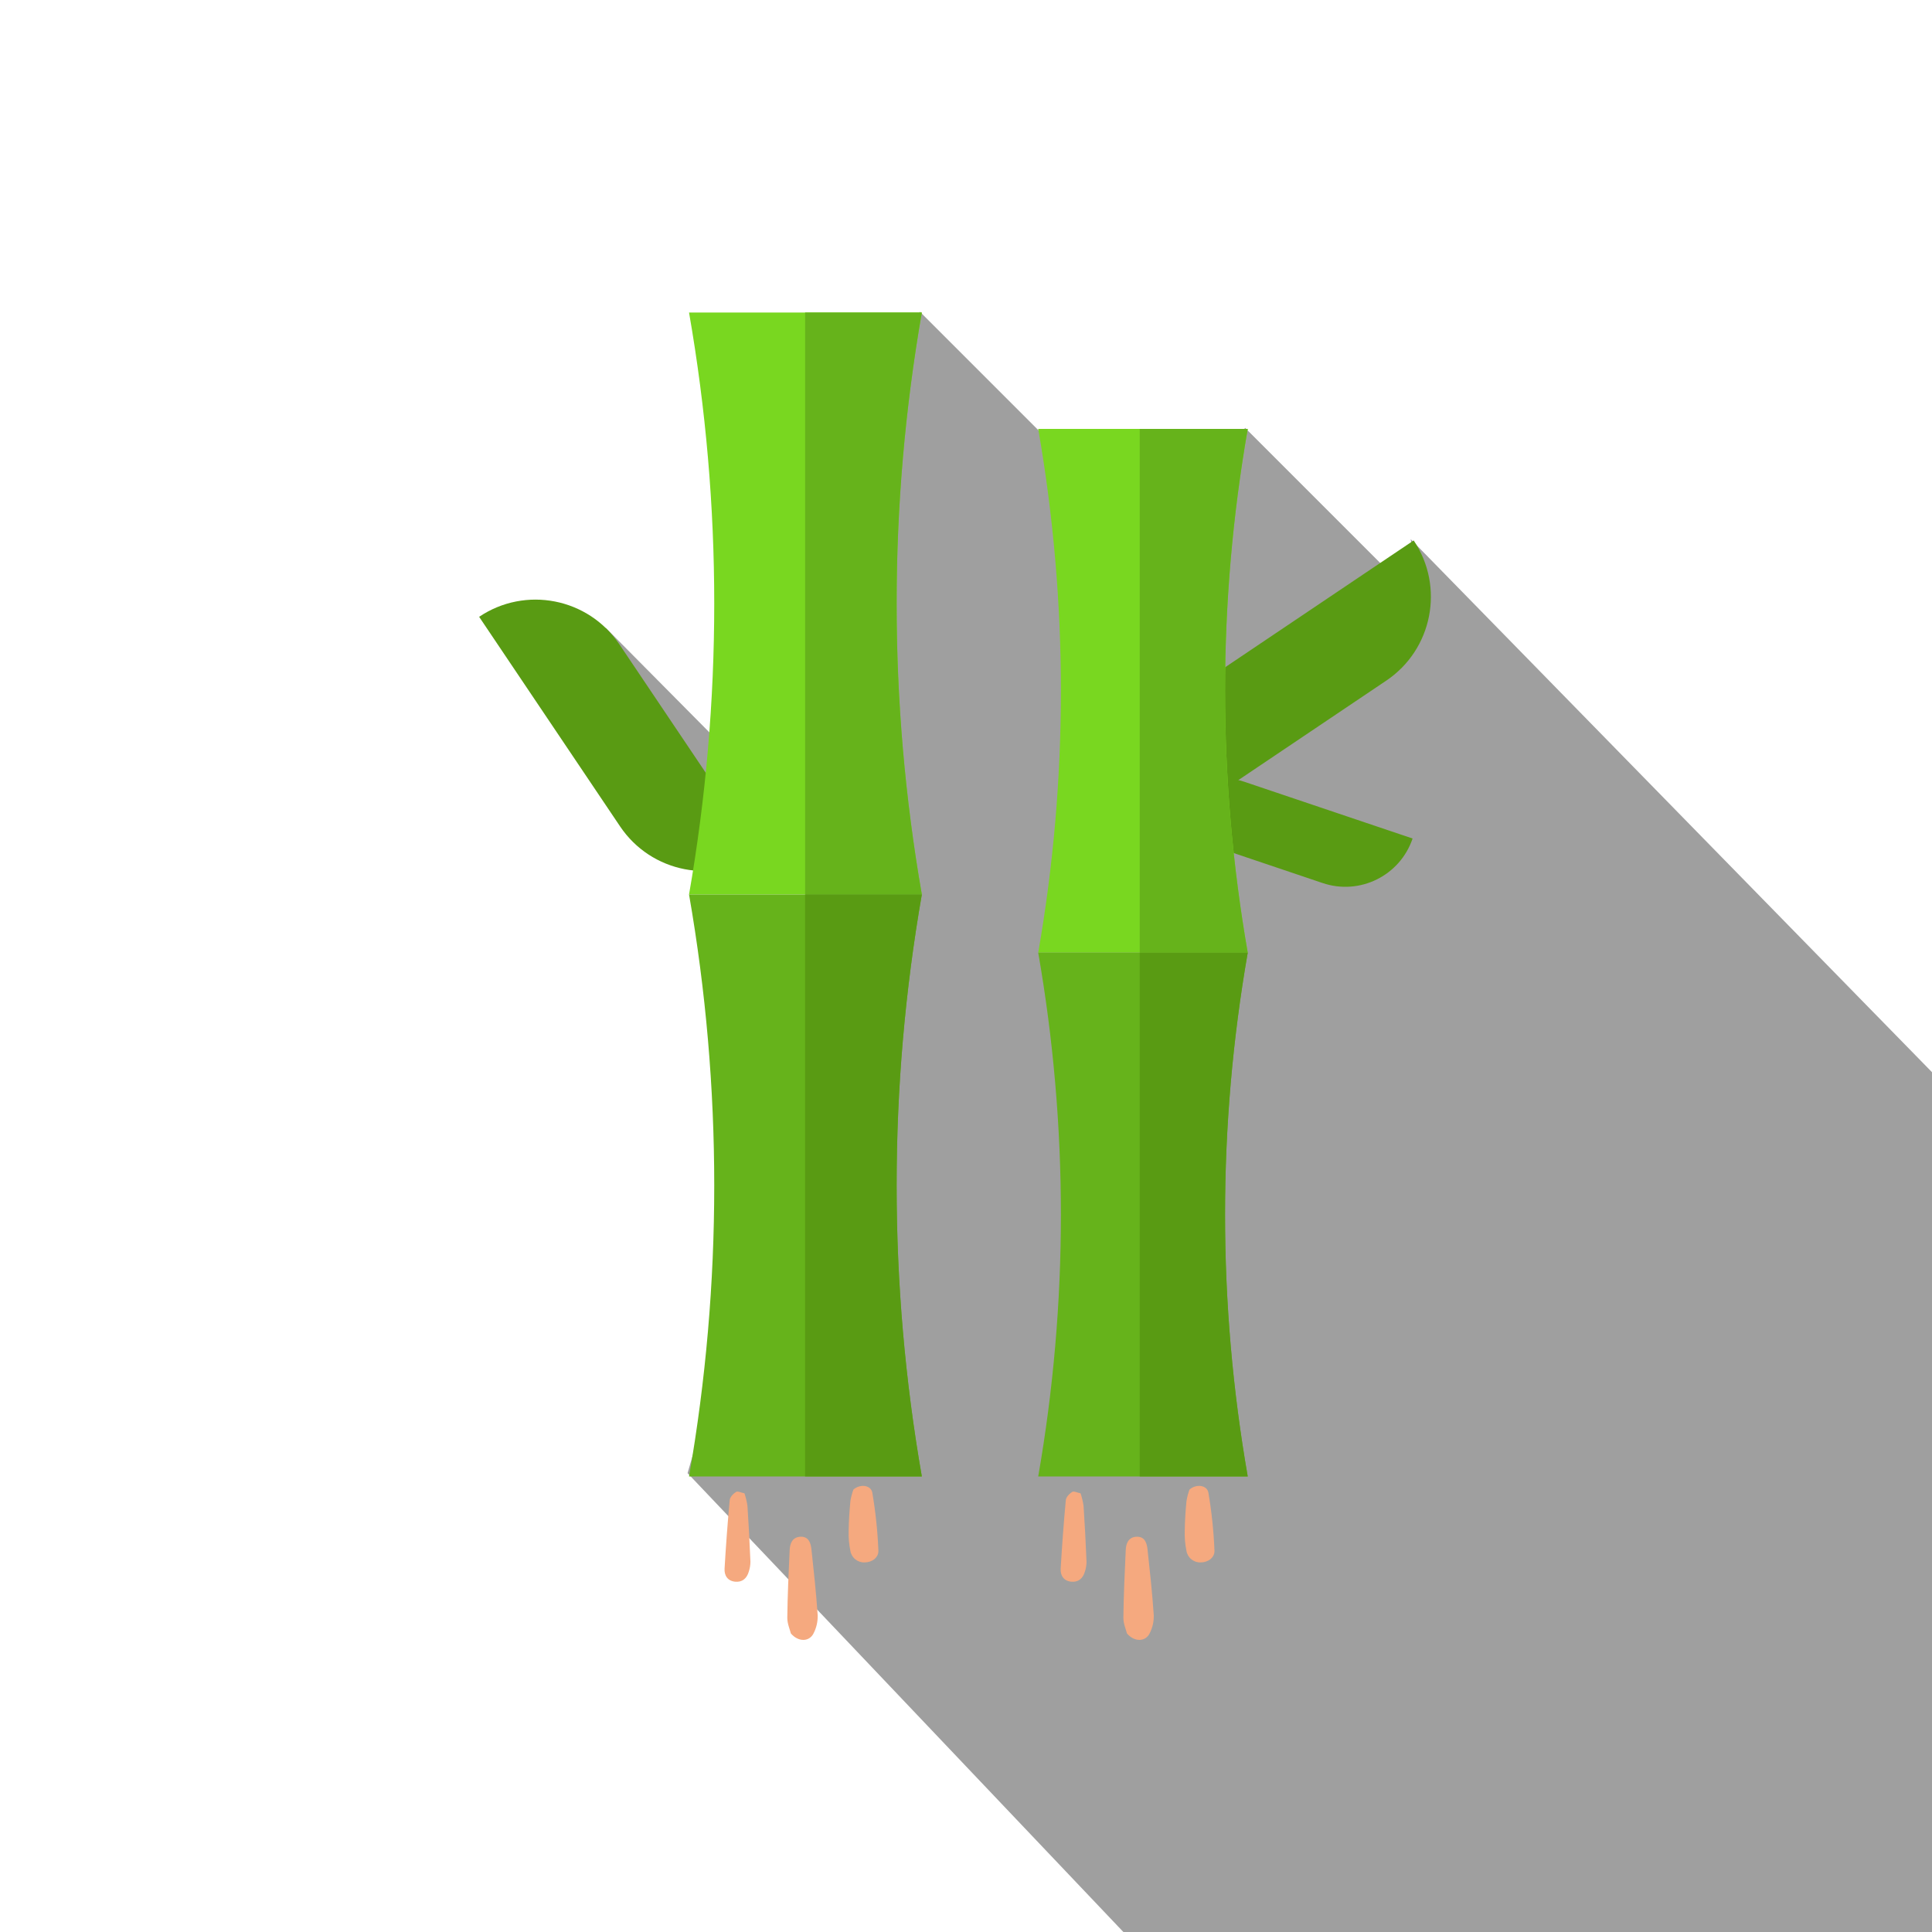 <?xml version="1.0" encoding="UTF-8" standalone="no"?>
<!-- Created with Inkscape (http://www.inkscape.org/) -->

<svg
   width="69.484mm"
   height="69.484mm"
   viewBox="0 0 69.484 69.484"
   version="1.1"
   id="svg1"
   xml:space="preserve"
   inkscape:version="1.4 (e7c3feb100, 2024-10-09)"
   sodipodi:docname="logo_transparent.svg"
   inkscape:export-filename="./logo_round.png"
   inkscape:export-xdpi="400"
   inkscape:export-ydpi="400"
   xmlns:inkscape="http://www.inkscape.org/namespaces/inkscape"
   xmlns:sodipodi="http://sodipodi.sourceforge.net/DTD/sodipodi-0.dtd"
   xmlns="http://www.w3.org/2000/svg"
   xmlns:svg="http://www.w3.org/2000/svg"><sodipodi:namedview
     id="namedview1"
     pagecolor="#ffffff"
     bordercolor="#eeeeee"
     borderopacity="0"
     inkscape:showpageshadow="0"
     inkscape:pageopacity="0"
     inkscape:pagecheckerboard="0"
     inkscape:deskcolor="#d1d1d1"
     inkscape:document-units="mm"
     inkscape:zoom="1.7059835"
     inkscape:cx="51.58315"
     inkscape:cy="190.50595"
     inkscape:window-width="1902"
     inkscape:window-height="2160"
     inkscape:window-x="0"
     inkscape:window-y="0"
     inkscape:window-maximized="1"
     inkscape:current-layer="g2" /><defs
     id="defs1"><inkscape:path-effect
       effect="perspective-envelope"
       up_left_point="0,0"
       up_right_point="69.484,0"
       down_left_point="0,69.484"
       down_right_point="69.484,69.484"
       id="path-effect4"
       is_visible="true"
       lpeversion="1"
       deform_type="perspective"
       horizontal_mirror="false"
       vertical_mirror="false"
       overflow_perspective="false" /><inkscape:path-effect
       effect="perspective-envelope"
       up_left_point="0,0"
       up_right_point="69.58,0"
       down_left_point="0,69.484"
       down_right_point="69.484,69.484"
       id="path-effect3"
       is_visible="true"
       lpeversion="1"
       deform_type="perspective"
       horizontal_mirror="false"
       vertical_mirror="false"
       overflow_perspective="false" /><inkscape:path-effect
       effect="fillet_chamfer"
       id="path-effect55"
       is_visible="true"
       lpeversion="1"
       nodesatellites_param="F,0,0,1,0,0,0,1 @ F,0,0,1,0,0,0,1 @ F,0,0,1,0,0,0,1 @ F,0,0,1,0,0,0,1 @ F,0,0,1,0,0,0,1 @ F,0,0,1,0,0,0,1 @ F,0,0,1,0,0,0,1 @ F,0,0,1,0,0,0,1 @ F,0,0,1,0,0,0,1 @ F,0,0,1,0,0,0,1 @ F,0,0,1,0,0,0,1 @ F,0,0,1,0,0,0,1 @ F,0,0,1,0,0,0,1 @ F,0,0,1,0,0,0,1"
       radius="0"
       unit="px"
       method="auto"
       mode="F"
       chamfer_steps="1"
       flexible="false"
       use_knot_distance="true"
       apply_no_radius="true"
       apply_with_radius="true"
       only_selected="false"
       hide_knots="false" /><filter
       style="color-interpolation-filters:sRGB"
       inkscape:label="Color Shift"
       id="filter136"
       x="0"
       y="0"
       width="1"
       height="1"><feColorMatrix
         type="hueRotate"
         values="346"
         result="color1"
         id="feColorMatrix135" /><feColorMatrix
         type="saturate"
         values="0.443"
         result="color2"
         id="feColorMatrix136" /></filter><clipPath
       id="clipPath5820"
       clipPathUnits="userSpaceOnUse"><ellipse
         id="path5822"
         style="fill:none;stroke:#000000;stroke-width:0.075;stroke-linecap:square;stroke-linejoin:round"
         transform="matrix(2.976,2.868,-2.653,2.753,-52.917,344.51)"
         cx="225.714"
         cy="275.219"
         rx="105.714"
         ry="114.286" /></clipPath><mask
       maskUnits="userSpaceOnUse"
       id="mask144"><path
         style="fill:#8087a2;fill-opacity:1;stroke-width:1.95"
         d="M 182.213,390.406 300.647,508.077 C 415.732,496.054 507.414,391.209 510.667,282.091 L 373.848,142.88 l 2.613,17.008 -46.502,-46.506 -20.396,35.009 L 243.774,82.602 199.558,205.746 160.47,166.317 l 11.409,29.35 51.51,51.281 -17.382,61.261 z"
         id="path145"
         sodipodi:nodetypes="cccccccccccccc" /></mask></defs><g
     inkscape:label="Layer 1"
     inkscape:groupmode="layer"
     id="layer1"
     transform="translate(-72.068,-57.855)"
     style="display:none"
     sodipodi:insensitive="true"><g
       inkscape:groupmode="layer"
       id="layer2"
       inkscape:label="bg"><circle
         style="fill:#939ab7;fill-opacity:1;stroke-width:0.265"
         cx="106.81"
         cy="92.597"
         r="34.742"
         id="circle143"
         clip-path="none" /><circle
         style="fill:#6d7582;fill-opacity:0.684;stroke-width:1.95"
         cx="256"
         cy="256"
         r="256"
         id="circle142"
         transform="matrix(0.136,0,0,0.136,72.068,57.855)"
         clip-path="none"
         mask="url(#mask144)" /></g><g
       id="g1"
       transform="matrix(0.136,0,0,0.136,72.068,55.209)"
       style="stroke-width:1.95;filter:url(#filter136)"><a
         id="a55" /><g
         id="g4"
         style="stroke-width:1.95">
	<path
   style="fill:#599b13;stroke-width:1.95"
   d="m 201.054,245.253 v 0 c -12.243,8.233 -28.843,4.984 -37.076,-7.259 l -37.271,-55.422 v 0 c 12.243,-8.233 28.843,-4.984 37.076,7.259 z"
   id="path2" />
	<path
   style="fill:#599b13;stroke-width:1.95"
   d="m 311.167,236.723 v 0 c -8.233,-12.243 -4.984,-28.843 7.259,-37.076 l 55.42,-37.271 v 0 c 8.233,12.243 4.984,28.843 -7.259,37.076 z"
   id="path3" />
	<path
   style="fill:#599b13;stroke-width:1.95"
   d="m 305.335,237.992 v 0 c 3.312,-9.818 13.955,-15.095 23.773,-11.783 l 44.446,14.988 v 0 c -3.312,9.818 -13.955,15.095 -23.773,11.783 z"
   id="path4" />
</g><path
         style="fill:#79d720;stroke-width:1.95"
         d="m 243.774,256 c -20.52,0 -41.041,0 -61.561,0 8.887,-50.916 8.887,-102.986 0,-153.902 20.52,0 41.041,0 61.561,0 -8.887,50.916 -8.887,102.986 0,153.902 z"
         id="path5" /><g
         id="g7"
         style="stroke-width:1.95">
	<path
   style="fill:#66b31b;stroke-width:1.95"
   d="m 243.774,102.098 c -10.29,0 -20.58,0 -30.87,0 V 256 c 10.29,0 20.58,0 30.87,0 -8.887,-50.916 -8.887,-102.986 0,-153.902 z"
   id="path6" />
	<path
   style="fill:#66b31b;stroke-width:1.95"
   d="m 243.774,409.902 c -20.52,0 -41.041,0 -61.561,0 8.887,-50.916 8.887,-102.986 0,-153.902 20.52,0 41.041,0 61.561,0 -8.887,50.916 -8.887,102.986 0,153.902 z"
   id="path7" />
</g><path
         style="fill:#599b13;stroke-width:1.95"
         d="m 243.774,256 c -10.29,0 -20.58,0 -30.87,0 v 153.902 c 10.29,0 20.58,0 30.87,0 -8.887,-50.916 -8.887,-102.986 0,-153.902 z"
         id="path8" /><path
         style="fill:#79d720;stroke-width:1.95"
         d="m 329.959,271.389 c -18.468,0 -36.936,0 -55.405,0 7.997,-45.823 7.997,-92.688 0,-138.511 18.468,0 36.936,0 55.405,0 -7.999,45.826 -7.999,92.688 0,138.511 z"
         id="path9" /><g
         id="g11"
         style="stroke-width:1.95">
	<path
   style="fill:#66b31b;stroke-width:1.95"
   d="m 329.959,132.879 c -9.521,0 -19.041,0 -28.562,0 V 271.39 c 9.521,0 19.041,0 28.562,0 -7.999,-45.824 -7.999,-92.686 0,-138.511 z"
   id="path10" />
	<path
   style="fill:#66b31b;stroke-width:1.95"
   d="m 329.959,409.902 c -18.468,0 -36.936,0 -55.405,0 7.997,-45.823 7.997,-92.688 0,-138.511 18.468,0 36.936,0 55.405,0 -7.999,45.823 -7.999,92.686 0,138.511 z"
   id="path11" />
</g><path
         style="fill:#599b13;stroke-width:1.95"
         d="m 329.959,271.389 c -9.521,0 -19.041,0 -28.562,0 V 409.9 c 9.521,0 19.041,0 28.562,0 -7.999,-45.823 -7.999,-92.686 0,-138.511 z"
         id="path12" /><g
         id="g12"
         style="stroke-width:1.95">
</g><g
         id="g13"
         style="stroke-width:1.95">
</g><g
         id="g14"
         style="stroke-width:1.95">
</g><g
         id="g15"
         style="stroke-width:1.95">
</g><g
         id="g16"
         style="stroke-width:1.95">
</g><g
         id="g17"
         style="stroke-width:1.95">
</g><g
         id="g18"
         style="stroke-width:1.95">
</g><g
         id="g19"
         style="stroke-width:1.95">
</g><g
         id="g20"
         style="stroke-width:1.95">
</g><g
         id="g21"
         style="stroke-width:1.95">
</g><g
         id="g22"
         style="stroke-width:1.95">
</g><g
         id="g23"
         style="stroke-width:1.95">
</g><g
         id="g24"
         style="stroke-width:1.95">
</g><g
         id="g25"
         style="stroke-width:1.95">
</g><g
         id="g26"
         style="stroke-width:1.95">
</g></g><g
       id="g141"
       style="fill:#f5a97f;fill-opacity:1"
       transform="translate(0,-2.646)"><path
         d="m 100.512,119.25 c -0.033,-0.138 -0.131,-0.354 -0.129,-0.57 0.01,-0.811 0.047,-1.622 0.085,-2.433 0.011,-0.238 0.097,-0.461 0.381,-0.477 0.299,-0.017 0.377,0.218 0.402,0.449 0.086,0.791 0.172,1.583 0.225,2.377 0.006,0.225 -0.045,0.448 -0.148,0.648 -0.148,0.302 -0.539,0.324 -0.816,0.005 z"
         fill="#000000"
         id="path2-5"
         style="fill:#f5a97f;fill-opacity:1;stroke:none;stroke-width:0.138;stroke-opacity:1" /><path
         d="m 102.759,114.074 c 0.252,-0.218 0.634,-0.16 0.682,0.112 0.117,0.688 0.19,1.382 0.218,2.079 0.011,0.251 -0.221,0.426 -0.496,0.428 -0.122,0.005 -0.242,-0.036 -0.337,-0.114 -0.095,-0.078 -0.157,-0.188 -0.176,-0.309 -0.047,-0.234 -0.068,-0.472 -0.06,-0.71 0.005,-0.36 0.028,-0.72 0.063,-1.078 0.023,-0.139 0.059,-0.275 0.107,-0.408 z"
         fill="#000000"
         id="path3-3"
         style="fill:#f5a97f;fill-opacity:1;stroke:none;stroke-width:0.138;stroke-opacity:1" /><path
         d="m 98.843,114.207 c 0.048,0.147 0.084,0.297 0.107,0.45 0.044,0.67 0.08,1.341 0.107,2.012 -0.001,0.12 -0.021,0.238 -0.058,0.352 -0.07,0.244 -0.232,0.392 -0.494,0.365 -0.27,-0.028 -0.393,-0.222 -0.378,-0.473 0.049,-0.822 0.108,-1.643 0.185,-2.462 0.01,-0.107 0.127,-0.23 0.228,-0.293 0.06,-0.038 0.185,0.027 0.303,0.05 z"
         fill="#000000"
         id="path4-5"
         style="fill:#f5a97f;fill-opacity:1;stroke:none;stroke-width:0.138;stroke-opacity:1" /><path
         d="m 112.599,119.25 c -0.033,-0.138 -0.131,-0.354 -0.129,-0.57 0.01,-0.811 0.047,-1.622 0.085,-2.433 0.011,-0.238 0.097,-0.461 0.381,-0.477 0.299,-0.017 0.377,0.218 0.402,0.449 0.086,0.791 0.172,1.583 0.225,2.377 0.006,0.225 -0.045,0.448 -0.148,0.648 -0.148,0.302 -0.539,0.324 -0.816,0.005 z"
         fill="#000000"
         id="path139"
         style="fill:#f5a97f;fill-opacity:1;stroke:none;stroke-width:0.138;stroke-opacity:1" /><path
         d="m 114.846,114.074 c 0.252,-0.218 0.634,-0.16 0.682,0.112 0.117,0.688 0.19,1.382 0.218,2.079 0.011,0.251 -0.221,0.426 -0.496,0.428 -0.122,0.005 -0.242,-0.036 -0.337,-0.114 -0.095,-0.078 -0.157,-0.188 -0.176,-0.309 -0.047,-0.234 -0.068,-0.472 -0.06,-0.71 0.005,-0.36 0.028,-0.72 0.063,-1.078 0.023,-0.139 0.059,-0.275 0.107,-0.408 z"
         fill="#000000"
         id="path140"
         style="fill:#f5a97f;fill-opacity:1;stroke:none;stroke-width:0.138;stroke-opacity:1" /><path
         d="m 110.931,114.207 c 0.048,0.147 0.084,0.297 0.107,0.45 0.044,0.67 0.08,1.341 0.107,2.012 -0.001,0.12 -0.021,0.238 -0.058,0.352 -0.07,0.244 -0.232,0.392 -0.494,0.365 -0.27,-0.028 -0.393,-0.222 -0.378,-0.473 0.049,-0.822 0.108,-1.643 0.185,-2.462 0.01,-0.107 0.127,-0.23 0.228,-0.293 0.06,-0.038 0.185,0.027 0.303,0.05 z"
         fill="#000000"
         id="path141"
         style="fill:#f5a97f;fill-opacity:1;stroke:none;stroke-width:0.138;stroke-opacity:1" /></g></g><g
     id="g3"><g
       inkscape:label="square"
       inkscape:groupmode="layer"
       id="g55"
       transform="translate(-72.068,-57.855)"
       style="display:inline"><g
         inkscape:groupmode="layer"
         id="g2"
         inkscape:label="bg"><path
           style="fill:#000000;fill-opacity:0.378;stroke-width:0.265"
           d="m 96.796,110.837 15.674,16.502 h 29.082 V 96.416 l -18.749,-19.171 0.355,2.308 -6.311,-6.311 -2.768,4.751 -8.928,-8.928 -6.001,16.712 -5.305,-5.351 1.548,3.983 6.99,6.959 -2.359,8.314 z"
           id="path55"
           sodipodi:nodetypes="ccccccccccccccc"
           clip-path="none" /></g><g
         id="g49"
         transform="matrix(0.136,0,0,0.136,72.068,55.209)"
         style="stroke-width:1.95;filter:url(#filter136)"><a
           id="a2" /><g
           id="g27"
           style="stroke-width:1.95">
	<path
   style="fill:#599b13;stroke-width:1.95"
   d="m 201.054,245.253 v 0 c -12.243,8.233 -28.843,4.984 -37.076,-7.259 l -37.271,-55.422 v 0 c 12.243,-8.233 28.843,-4.984 37.076,7.259 z"
   id="path13" />
	<path
   style="fill:#599b13;stroke-width:1.95"
   d="m 311.167,236.723 v 0 c -8.233,-12.243 -4.984,-28.843 7.259,-37.076 l 55.42,-37.271 v 0 c 8.233,12.243 4.984,28.843 -7.259,37.076 z"
   id="path14" />
	<path
   style="fill:#599b13;stroke-width:1.95"
   d="m 305.335,237.992 v 0 c 3.312,-9.818 13.955,-15.095 23.773,-11.783 l 44.446,14.988 v 0 c -3.312,9.818 -13.955,15.095 -23.773,11.783 z"
   id="path15" />
</g><path
           style="fill:#79d720;stroke-width:1.95"
           d="m 243.774,256 c -20.52,0 -41.041,0 -61.561,0 8.887,-50.916 8.887,-102.986 0,-153.902 20.52,0 41.041,0 61.561,0 -8.887,50.916 -8.887,102.986 0,153.902 z"
           id="path27" /><g
           id="g29"
           style="stroke-width:1.95">
	<path
   style="fill:#66b31b;stroke-width:1.95"
   d="m 243.774,102.098 c -10.29,0 -20.58,0 -30.87,0 V 256 c 10.29,0 20.58,0 30.87,0 -8.887,-50.916 -8.887,-102.986 0,-153.902 z"
   id="path28" />
	<path
   style="fill:#66b31b;stroke-width:1.95"
   d="m 243.774,409.902 c -20.52,0 -41.041,0 -61.561,0 8.887,-50.916 8.887,-102.986 0,-153.902 20.52,0 41.041,0 61.561,0 -8.887,50.916 -8.887,102.986 0,153.902 z"
   id="path29" />
</g><path
           style="fill:#599b13;stroke-width:1.95"
           d="m 243.774,256 c -10.29,0 -20.58,0 -30.87,0 v 153.902 c 10.29,0 20.58,0 30.87,0 -8.887,-50.916 -8.887,-102.986 0,-153.902 z"
           id="path30" /><path
           style="fill:#79d720;stroke-width:1.95"
           d="m 329.959,271.389 c -18.468,0 -36.936,0 -55.405,0 7.997,-45.823 7.997,-92.688 0,-138.511 18.468,0 36.936,0 55.405,0 -7.999,45.826 -7.999,92.688 0,138.511 z"
           id="path31" /><g
           id="g33"
           style="stroke-width:1.95">
	<path
   style="fill:#66b31b;stroke-width:1.95"
   d="m 329.959,132.879 c -9.521,0 -19.041,0 -28.562,0 V 271.39 c 9.521,0 19.041,0 28.562,0 -7.999,-45.824 -7.999,-92.686 0,-138.511 z"
   id="path32" />
	<path
   style="fill:#66b31b;stroke-width:1.95"
   d="m 329.959,409.902 c -18.468,0 -36.936,0 -55.405,0 7.997,-45.823 7.997,-92.688 0,-138.511 18.468,0 36.936,0 55.405,0 -7.999,45.823 -7.999,92.686 0,138.511 z"
   id="path33" />
</g><path
           style="fill:#599b13;stroke-width:1.95"
           d="m 329.959,271.389 c -9.521,0 -19.041,0 -28.562,0 V 409.9 c 9.521,0 19.041,0 28.562,0 -7.999,-45.823 -7.999,-92.686 0,-138.511 z"
           id="path34" /><g
           id="g34"
           style="stroke-width:1.95">
</g><g
           id="g35"
           style="stroke-width:1.95">
</g><g
           id="g36"
           style="stroke-width:1.95">
</g><g
           id="g37"
           style="stroke-width:1.95">
</g><g
           id="g38"
           style="stroke-width:1.95">
</g><g
           id="g39"
           style="stroke-width:1.95">
</g><g
           id="g40"
           style="stroke-width:1.95">
</g><g
           id="g41"
           style="stroke-width:1.95">
</g><g
           id="g42"
           style="stroke-width:1.95">
</g><g
           id="g43"
           style="stroke-width:1.95">
</g><g
           id="g44"
           style="stroke-width:1.95">
</g><g
           id="g45"
           style="stroke-width:1.95">
</g><g
           id="g46"
           style="stroke-width:1.95">
</g><g
           id="g47"
           style="stroke-width:1.95">
</g><g
           id="g48"
           style="stroke-width:1.95">
</g></g><g
         id="g54"
         style="fill:#f5a97f;fill-opacity:1"
         transform="translate(0,-2.646)"><path
           d="m 100.512,119.25 c -0.033,-0.138 -0.131,-0.354 -0.129,-0.57 0.01,-0.811 0.047,-1.622 0.085,-2.433 0.011,-0.238 0.097,-0.461 0.381,-0.477 0.299,-0.017 0.377,0.218 0.402,0.449 0.086,0.791 0.172,1.583 0.225,2.377 0.006,0.225 -0.045,0.448 -0.148,0.648 -0.148,0.302 -0.539,0.324 -0.816,0.005 z"
           fill="#000000"
           id="path49"
           style="fill:#f5a97f;fill-opacity:1;stroke:none;stroke-width:0.138;stroke-opacity:1" /><path
           d="m 102.759,114.074 c 0.252,-0.218 0.634,-0.16 0.682,0.112 0.117,0.688 0.19,1.382 0.218,2.079 0.011,0.251 -0.221,0.426 -0.496,0.428 -0.122,0.005 -0.242,-0.036 -0.337,-0.114 -0.095,-0.078 -0.157,-0.188 -0.176,-0.309 -0.047,-0.234 -0.068,-0.472 -0.06,-0.71 0.005,-0.36 0.028,-0.72 0.063,-1.078 0.023,-0.139 0.059,-0.275 0.107,-0.408 z"
           fill="#000000"
           id="path50"
           style="fill:#f5a97f;fill-opacity:1;stroke:none;stroke-width:0.138;stroke-opacity:1" /><path
           d="m 98.843,114.207 c 0.048,0.147 0.084,0.297 0.107,0.45 0.044,0.67 0.08,1.341 0.107,2.012 -0.001,0.12 -0.021,0.238 -0.058,0.352 -0.07,0.244 -0.232,0.392 -0.494,0.365 -0.27,-0.028 -0.393,-0.222 -0.378,-0.473 0.049,-0.822 0.108,-1.643 0.185,-2.462 0.01,-0.107 0.127,-0.23 0.228,-0.293 0.06,-0.038 0.185,0.027 0.303,0.05 z"
           fill="#000000"
           id="path51"
           style="fill:#f5a97f;fill-opacity:1;stroke:none;stroke-width:0.138;stroke-opacity:1" /><path
           d="m 112.599,119.25 c -0.033,-0.138 -0.131,-0.354 -0.129,-0.57 0.01,-0.811 0.047,-1.622 0.085,-2.433 0.011,-0.238 0.097,-0.461 0.381,-0.477 0.299,-0.017 0.377,0.218 0.402,0.449 0.086,0.791 0.172,1.583 0.225,2.377 0.006,0.225 -0.045,0.448 -0.148,0.648 -0.148,0.302 -0.539,0.324 -0.816,0.005 z"
           fill="#000000"
           id="path52"
           style="fill:#f5a97f;fill-opacity:1;stroke:none;stroke-width:0.138;stroke-opacity:1" /><path
           d="m 114.846,114.074 c 0.252,-0.218 0.634,-0.16 0.682,0.112 0.117,0.688 0.19,1.382 0.218,2.079 0.011,0.251 -0.221,0.426 -0.496,0.428 -0.122,0.005 -0.242,-0.036 -0.337,-0.114 -0.095,-0.078 -0.157,-0.188 -0.176,-0.309 -0.047,-0.234 -0.068,-0.472 -0.06,-0.71 0.005,-0.36 0.028,-0.72 0.063,-1.078 0.023,-0.139 0.059,-0.275 0.107,-0.408 z"
           fill="#000000"
           id="path53"
           style="fill:#f5a97f;fill-opacity:1;stroke:none;stroke-width:0.138;stroke-opacity:1" /><path
           d="m 110.931,114.207 c 0.048,0.147 0.084,0.297 0.107,0.45 0.044,0.67 0.08,1.341 0.107,2.012 -0.001,0.12 -0.021,0.238 -0.058,0.352 -0.07,0.244 -0.232,0.392 -0.494,0.365 -0.27,-0.028 -0.393,-0.222 -0.378,-0.473 0.049,-0.822 0.108,-1.643 0.185,-2.462 0.01,-0.107 0.127,-0.23 0.228,-0.293 0.06,-0.038 0.185,0.027 0.303,0.05 z"
           fill="#000000"
           id="path54"
           style="fill:#f5a97f;fill-opacity:1;stroke:none;stroke-width:0.138;stroke-opacity:1" /></g></g></g></svg>
